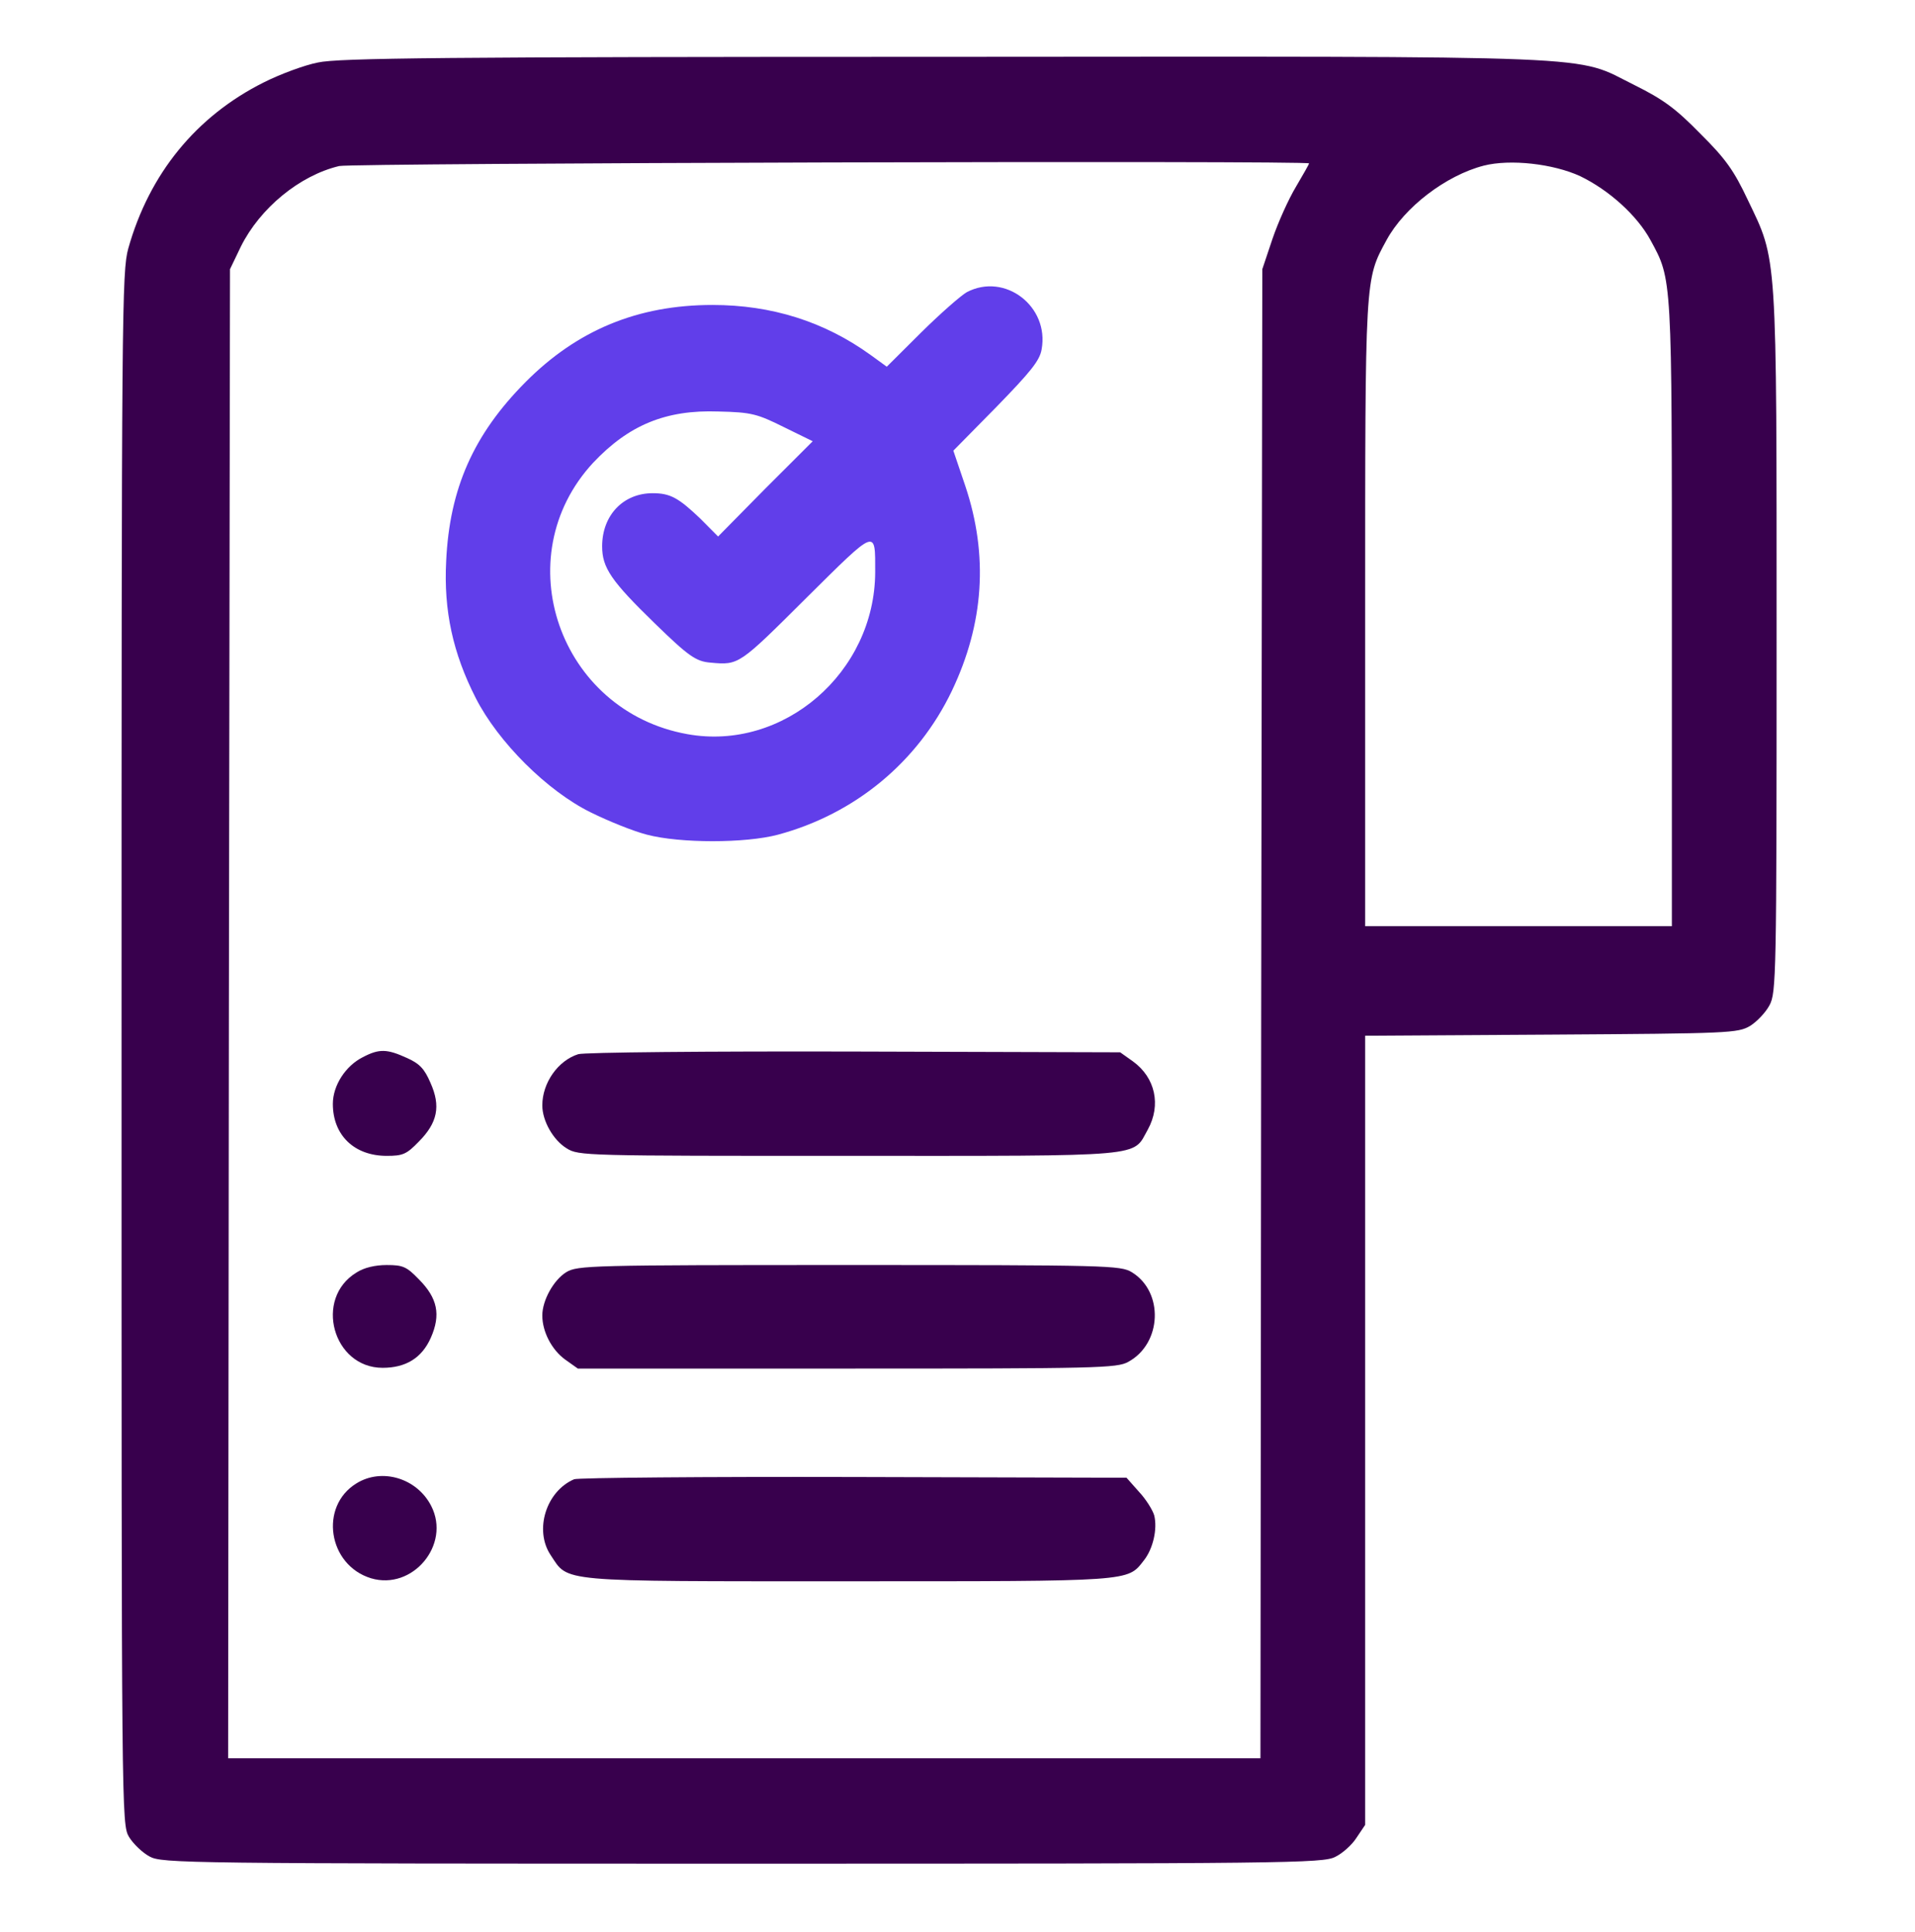 <svg width="113" height="114" viewBox="0 0 113 114" fill="none" xmlns="http://www.w3.org/2000/svg">
<path d="M18.759 3.688C17.964 3.843 16.53 4.376 15.559 4.865C11.564 6.864 8.805 10.263 7.569 14.662C7.194 16.039 7.172 18.194 7.172 61.868C7.172 107.23 7.172 107.63 7.613 108.385C7.856 108.785 8.408 109.318 8.827 109.54C9.555 109.94 10.858 109.962 43.809 109.962C75.943 109.962 78.062 109.94 78.79 109.562C79.209 109.362 79.783 108.851 80.048 108.429L80.556 107.674V84.393V61.112L91.547 61.046C102.052 60.979 102.538 60.957 103.266 60.535C103.663 60.29 104.193 59.735 104.414 59.313C104.811 58.58 104.833 57.602 104.833 37.92C104.833 14.595 104.877 15.439 103.134 11.796C102.317 10.063 101.831 9.375 100.331 7.886C98.874 6.398 98.146 5.865 96.446 5.02C92.805 3.221 95.608 3.332 55.727 3.354C26.197 3.354 19.951 3.421 18.759 3.688ZM77.245 9.641C77.245 9.686 76.892 10.308 76.473 11.018C76.031 11.752 75.413 13.129 75.082 14.106L74.486 15.883L74.42 59.802L74.376 103.742H43.919H13.462L13.506 59.802L13.572 15.883L14.212 14.55C15.338 12.285 17.677 10.352 20.017 9.797C20.811 9.619 77.245 9.463 77.245 9.641ZM93.246 10.396C94.945 11.218 96.601 12.707 97.395 14.173C98.675 16.528 98.653 16.217 98.653 36.254V54.648H89.605H80.556V36.254C80.556 16.217 80.534 16.528 81.814 14.173C82.873 12.218 85.323 10.352 87.552 9.774C89.119 9.375 91.657 9.663 93.246 10.396Z" fill="#38004D"/>
<path d="M57.05 17.238C56.697 17.438 55.483 18.505 54.357 19.616L52.327 21.637L51.378 20.948C48.641 18.971 45.529 17.994 42.042 17.994C37.628 17.994 34.053 19.482 31.007 22.548C27.939 25.636 26.527 28.834 26.328 33.1C26.174 36.032 26.725 38.542 28.072 41.186C29.396 43.785 32.287 46.673 34.869 47.939C35.907 48.45 37.385 49.05 38.18 49.25C40.122 49.761 43.984 49.761 45.904 49.25C50.451 48.028 54.159 44.962 56.167 40.764C58.065 36.787 58.33 32.767 56.962 28.679L56.255 26.591L58.793 24.014C60.802 21.948 61.353 21.282 61.464 20.615C61.927 18.083 59.301 16.061 57.05 17.238ZM46.235 25.191L47.957 26.035L45.154 28.834L42.373 31.656L41.336 30.612C40.034 29.368 39.548 29.101 38.511 29.101C36.767 29.101 35.531 30.412 35.531 32.233C35.531 33.5 36.061 34.277 38.643 36.787C40.63 38.72 41.071 39.031 41.932 39.098C43.609 39.253 43.609 39.231 47.56 35.299C51.775 31.123 51.643 31.167 51.643 33.766C51.62 39.675 46.235 44.34 40.563 43.318C32.993 41.963 29.837 32.877 35.002 27.302C37.098 25.08 39.283 24.169 42.395 24.28C44.337 24.325 44.668 24.414 46.235 25.191Z" fill="#613EEA"/>
<path d="M21.406 62.379C20.391 62.889 19.641 64.045 19.641 65.133C19.641 66.977 20.899 68.199 22.819 68.199C23.768 68.199 23.988 68.11 24.717 67.355C25.82 66.244 26.019 65.266 25.401 63.889C25.048 63.067 24.761 62.756 24.011 62.423C22.841 61.89 22.377 61.868 21.406 62.379Z" fill="#38004D"/>
<path d="M34.119 62.201C32.927 62.578 32 63.889 32 65.222C32 66.133 32.64 67.266 33.435 67.754C34.141 68.199 34.494 68.199 50.098 68.199C67.886 68.199 66.805 68.288 67.732 66.644C68.526 65.2 68.173 63.578 66.849 62.623L66.099 62.09L50.429 62.045C41.821 62.023 34.472 62.09 34.119 62.201Z" fill="#38004D"/>
<path d="M21.032 75.085C18.516 76.618 19.642 80.706 22.577 80.706C23.945 80.706 24.894 80.128 25.424 78.928C26.02 77.573 25.821 76.596 24.718 75.485C23.989 74.73 23.769 74.641 22.82 74.641C22.135 74.641 21.473 74.796 21.032 75.085Z" fill="#38004D"/>
<path d="M33.413 75.063C32.662 75.529 32 76.729 32 77.618C32 78.573 32.552 79.639 33.346 80.217L34.097 80.75H49.987C64.774 80.75 65.922 80.728 66.584 80.35C68.57 79.262 68.681 76.218 66.783 75.063C66.121 74.663 65.37 74.641 50.098 74.641C34.825 74.641 34.075 74.663 33.413 75.063Z" fill="#38004D"/>
<path d="M21.032 87.525C18.825 88.88 19.354 92.346 21.892 93.123C24.342 93.856 26.615 91.146 25.446 88.858C24.607 87.214 22.532 86.592 21.032 87.525Z" fill="#38004D"/>
<path d="M33.877 87.281C32.221 87.992 31.515 90.28 32.486 91.746C33.568 93.368 32.729 93.301 50.054 93.301C66.872 93.301 66.519 93.323 67.49 92.079C68.041 91.391 68.306 90.213 68.108 89.414C68.019 89.103 67.622 88.458 67.203 88.014L66.474 87.192L50.385 87.148C41.557 87.126 34.119 87.192 33.877 87.281Z" fill="#38004D"/>
</svg>
